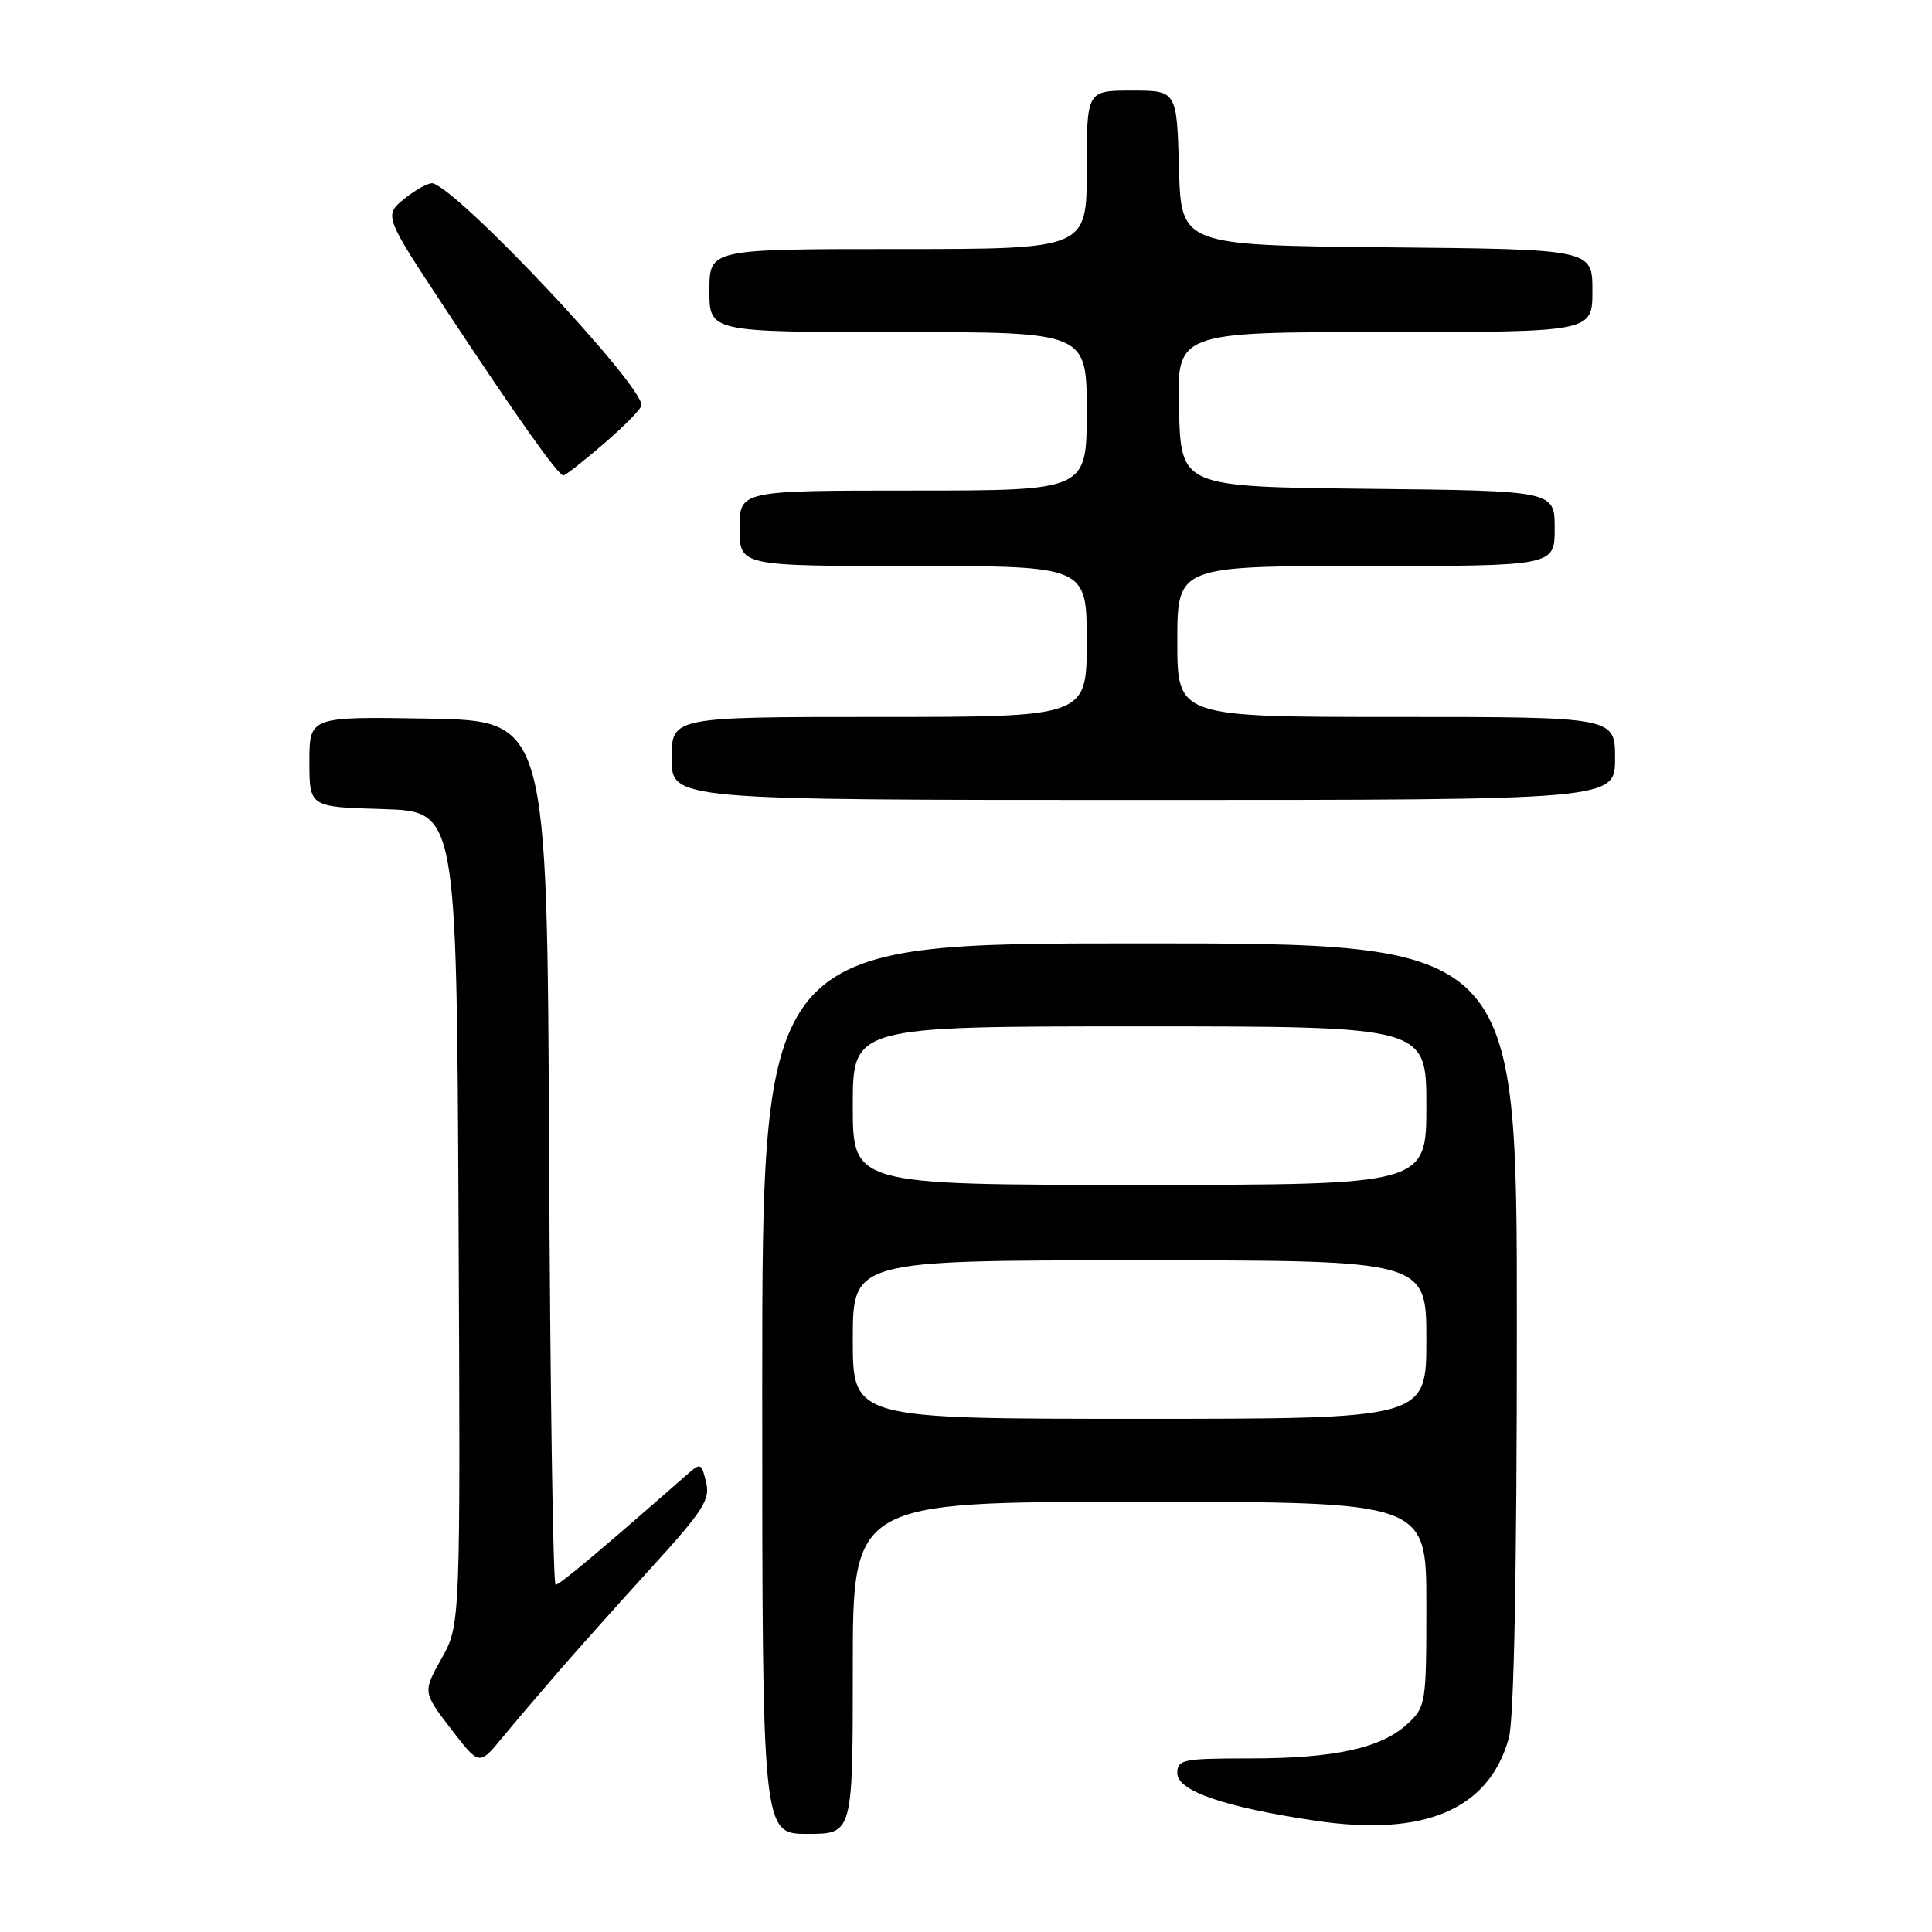 <?xml version="1.0" encoding="UTF-8" standalone="no"?>
<!DOCTYPE svg PUBLIC "-//W3C//DTD SVG 1.1//EN" "http://www.w3.org/Graphics/SVG/1.1/DTD/svg11.dtd" >
<svg xmlns="http://www.w3.org/2000/svg" xmlns:xlink="http://www.w3.org/1999/xlink" version="1.1" viewBox="0 0 256 256">
 <g >
 <path fill="currentColor"
d=" M 113.00 221.00 C 113.00 199.00 113.00 199.00 151.00 199.00 C 189.00 199.00 189.00 199.00 189.00 212.55 C 189.00 225.75 188.94 226.16 186.48 228.44 C 183.00 231.65 176.83 233.00 165.56 233.00 C 156.73 233.00 156.00 233.15 156.00 234.96 C 156.00 237.31 162.26 239.46 174.26 241.25 C 188.76 243.42 197.30 239.77 199.93 230.30 C 200.61 227.86 200.99 208.30 200.99 175.75 C 201.00 125.00 201.00 125.00 151.00 125.00 C 101.00 125.00 101.00 125.00 101.00 184.00 C 101.00 243.00 101.00 243.00 107.00 243.00 C 113.00 243.00 113.00 243.00 113.00 221.00 Z  M 74.00 221.49 C 76.47 218.64 82.04 212.42 86.36 207.66 C 93.19 200.17 94.14 198.68 93.56 196.39 C 92.90 193.75 92.89 193.75 90.70 195.68 C 79.69 205.34 74.14 210.00 73.62 210.00 C 73.29 210.00 72.90 184.24 72.76 152.75 C 72.50 95.50 72.50 95.50 56.75 95.22 C 41.00 94.95 41.00 94.95 41.00 100.94 C 41.00 106.93 41.00 106.93 50.75 107.21 C 60.50 107.50 60.50 107.50 60.76 161.39 C 61.02 215.27 61.02 215.27 58.52 219.74 C 56.02 224.21 56.02 224.21 59.76 229.09 C 63.50 233.96 63.50 233.96 66.50 230.32 C 68.15 228.31 71.53 224.34 74.00 221.49 Z  M 214.00 100.50 C 214.00 95.00 214.00 95.00 185.00 95.00 C 156.00 95.00 156.00 95.00 156.00 85.00 C 156.00 75.00 156.00 75.00 181.00 75.00 C 206.00 75.00 206.00 75.00 206.00 70.02 C 206.00 65.03 206.00 65.03 181.25 64.77 C 156.50 64.50 156.50 64.50 156.22 54.25 C 155.93 44.00 155.93 44.00 183.47 44.00 C 211.00 44.00 211.00 44.00 211.00 38.52 C 211.00 33.03 211.00 33.03 183.75 32.77 C 156.50 32.50 156.50 32.50 156.22 22.25 C 155.93 12.00 155.93 12.00 149.97 12.00 C 144.00 12.00 144.00 12.00 144.00 22.50 C 144.00 33.00 144.00 33.00 119.00 33.00 C 94.00 33.00 94.00 33.00 94.00 38.50 C 94.00 44.00 94.00 44.00 119.00 44.00 C 144.00 44.00 144.00 44.00 144.00 54.50 C 144.00 65.00 144.00 65.00 121.00 65.00 C 98.00 65.00 98.00 65.00 98.00 70.00 C 98.00 75.00 98.00 75.00 121.00 75.00 C 144.00 75.00 144.00 75.00 144.00 85.00 C 144.00 95.00 144.00 95.00 116.50 95.00 C 89.00 95.00 89.00 95.00 89.00 100.50 C 89.00 106.00 89.00 106.00 151.50 106.00 C 214.00 106.00 214.00 106.00 214.00 100.50 Z  M 80.06 58.75 C 82.78 56.41 85.00 54.14 85.00 53.69 C 85.00 50.88 61.22 25.55 57.39 24.30 C 56.90 24.14 55.23 25.03 53.67 26.27 C 50.84 28.54 50.84 28.54 59.08 41.02 C 68.49 55.28 73.96 63.00 74.65 63.00 C 74.91 63.00 77.35 61.09 80.06 58.75 Z  M 113.00 177.50 C 113.00 167.00 113.00 167.00 151.00 167.00 C 189.00 167.00 189.00 167.00 189.00 177.50 C 189.00 188.00 189.00 188.00 151.00 188.00 C 113.00 188.00 113.00 188.00 113.00 177.50 Z  M 113.00 146.50 C 113.00 136.00 113.00 136.00 151.00 136.00 C 189.00 136.00 189.00 136.00 189.00 146.50 C 189.00 157.00 189.00 157.00 151.00 157.00 C 113.00 157.00 113.00 157.00 113.00 146.50 Z "/>
</g>
</svg>